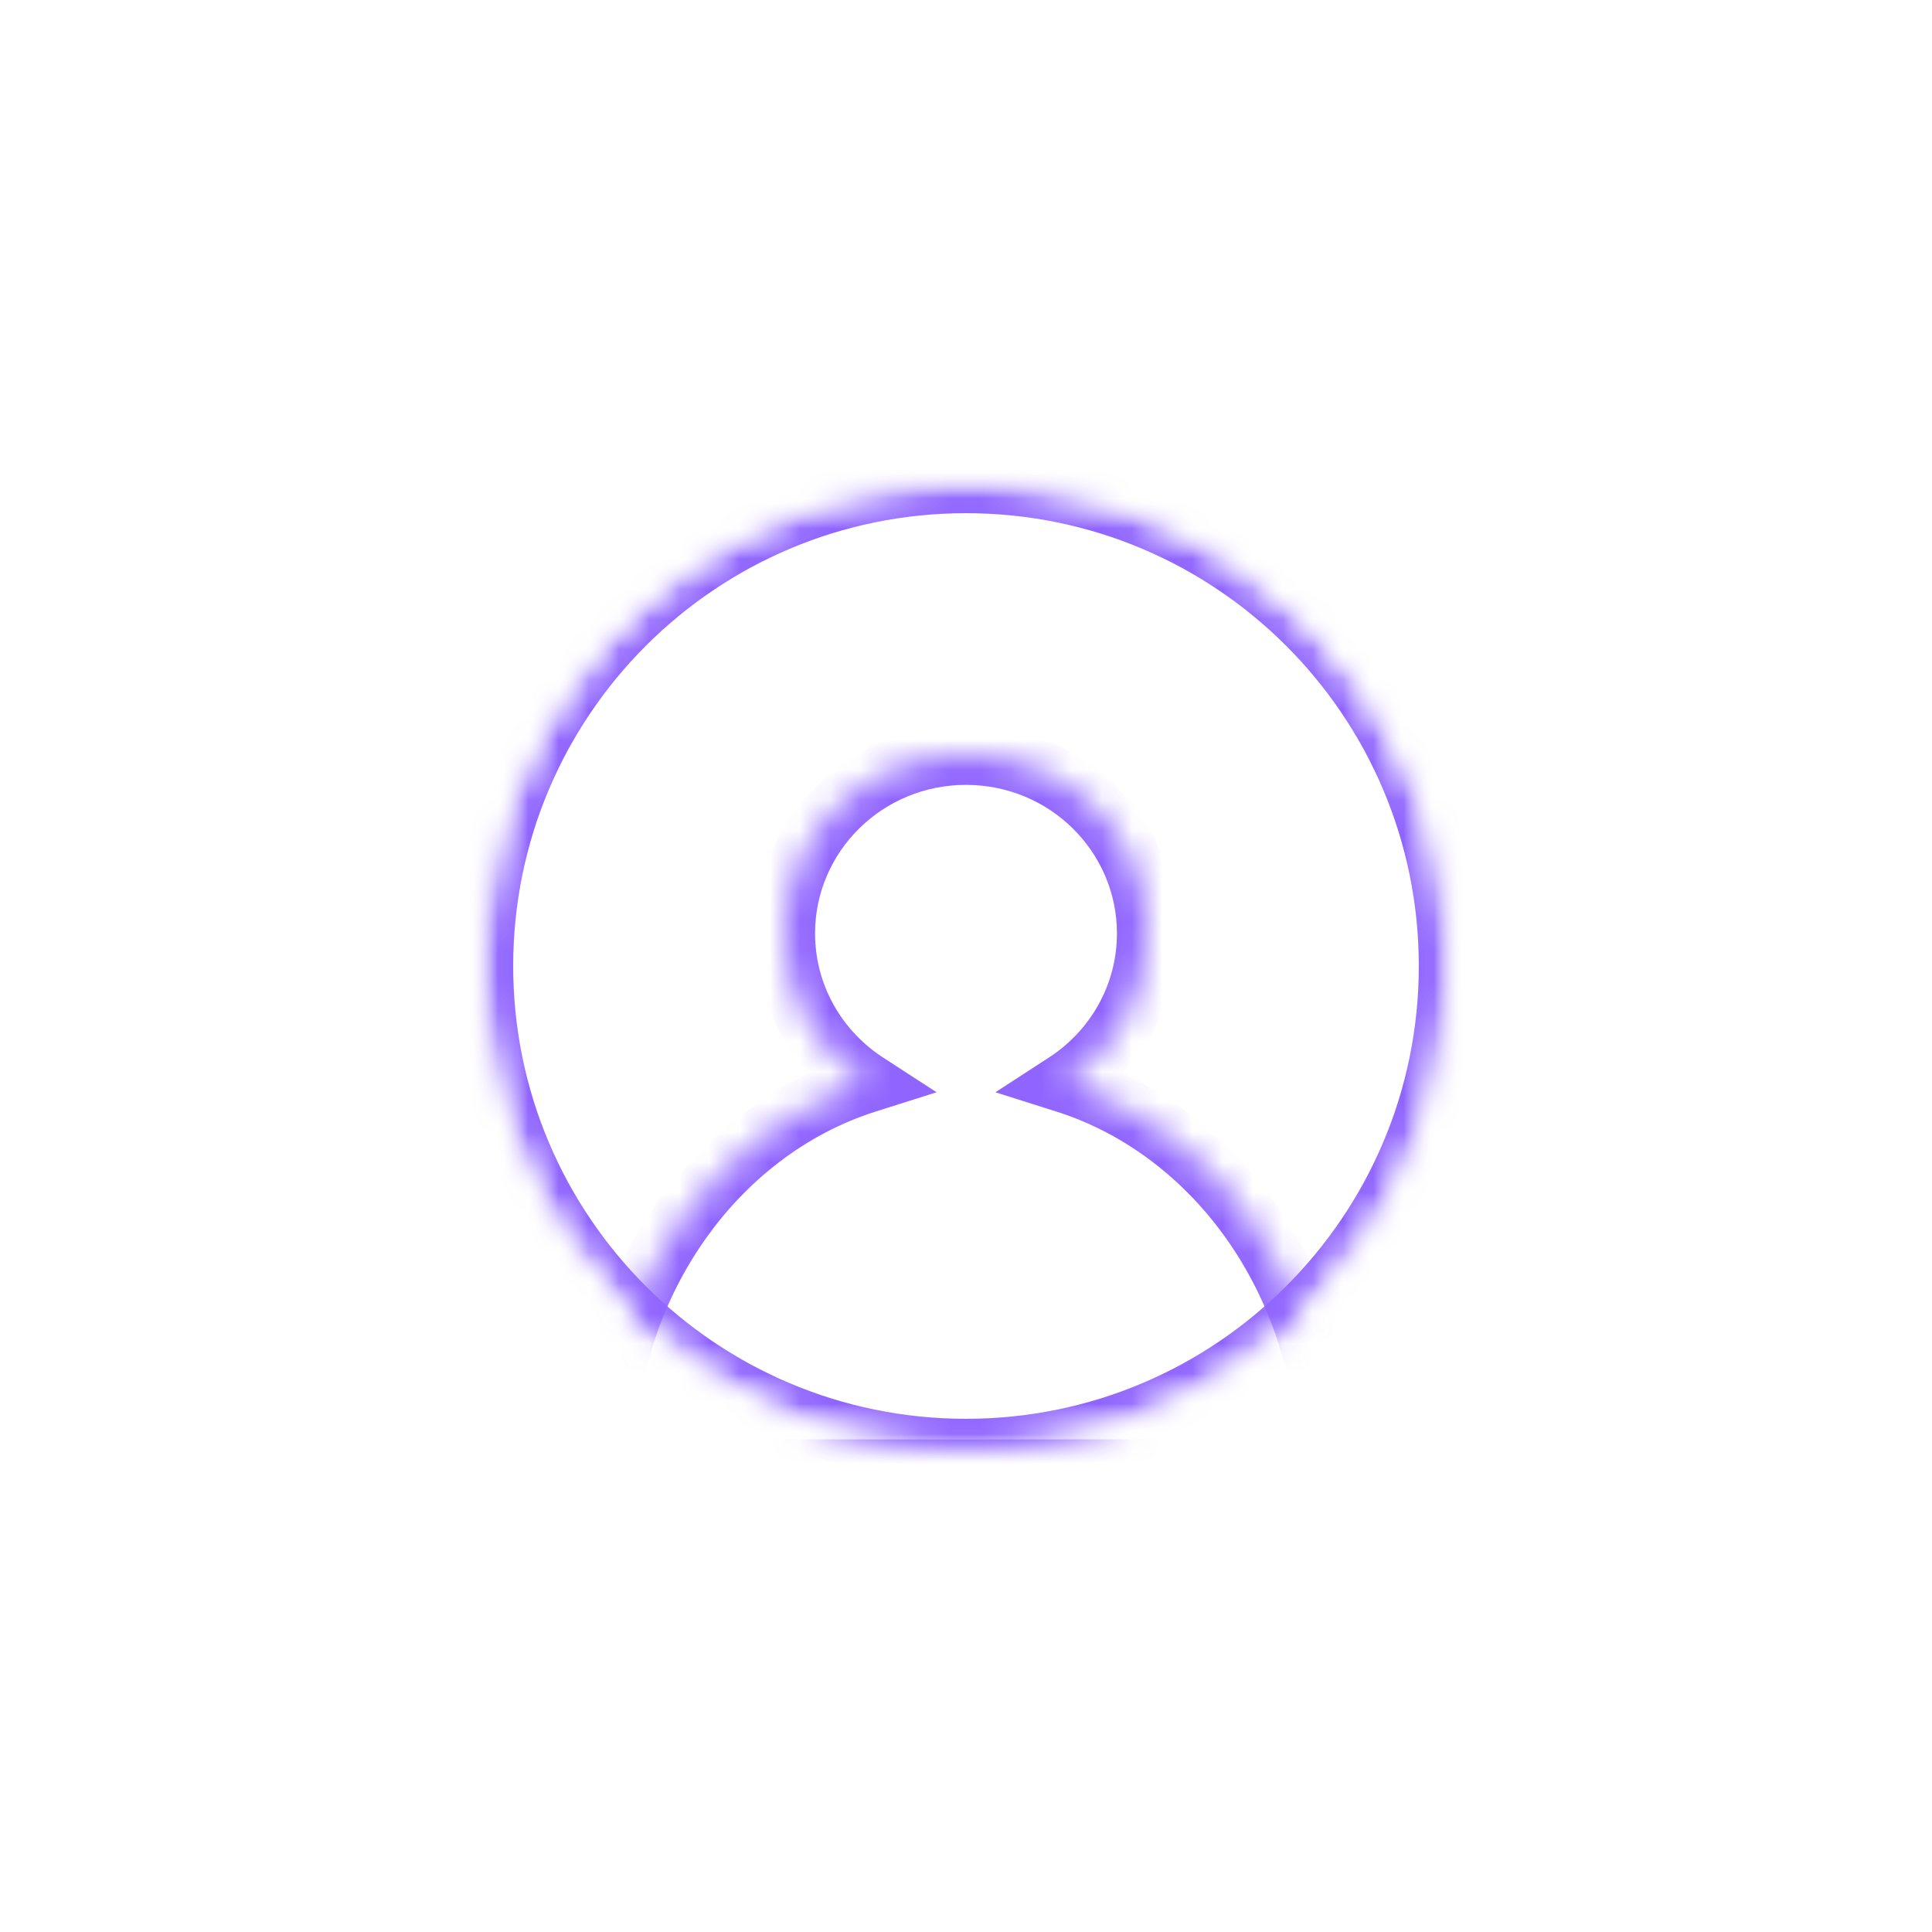 <svg width="64" height="64" viewBox="0 0 64 64" version="1.1" xmlns="http://www.w3.org/2000/svg" xmlns:xlink="http://www.w3.org/1999/xlink" xmlns:figma="http://www.figma.com/figma/ns">
<title>github</title>
<desc>Created using Figma</desc>
<g id="Canvas" transform="translate(-368 -240)" figma:type="canvas">
<mask id="mask0_alpha" mask-type="alpha">
<path d="M 368 240L 432 240L 432 304L 368 304L 368 240Z" fill="#FFFFFF"/>
</mask>
<g id="github" style="mix-blend-mode:normal;" mask="url(#mask0_alpha)" figma:type="frame">
<mask id="mask1_alpha" mask-type="alpha">
<g id="Mask" style="mix-blend-mode:normal;" figma:type="ellipse">
<use xlink:href="#path0_fill" transform="translate(384 256)" fill="#C4C4C4" style="mix-blend-mode:normal;"/>
</g>
</mask>
<g id="Icon" style="mix-blend-mode:normal;" mask="url(#mask1_alpha)" figma:type="vector">
<mask id="mask2_outline_ins">
<use xlink:href="#path1_fill" fill="white" transform="translate(388 265)"/>
</mask>
<g mask="url(#mask2_outline_ins)">
<use xlink:href="#path2_stroke_2x" transform="translate(388 265)" fill="#9065FF" style="mix-blend-mode:normal;"/>
</g>
</g>
<g id="Border" style="mix-blend-mode:normal;" mask="url(#mask1_alpha)" figma:type="ellipse">
<mask id="mask3_outline_ins">
<use xlink:href="#path0_fill" fill="white" transform="translate(384 256)"/>
</mask>
<g mask="url(#mask3_outline_ins)">
<use xlink:href="#path3_stroke_2x" transform="translate(384 256)" fill="#9065FF" style="mix-blend-mode:normal;"/>
</g>
</g>
</g>
</g>
<defs>
<path id="path0_fill" d="M 32 16C 32 24.837 24.837 32 16 32C 7.163 32 0 24.837 0 16C 0 7.163 7.163 0 16 0C 24.837 0 32 7.163 32 16Z"/>
<path id="path1_fill" d="M 15.295 10.868C 16.924 9.81 18 7.989 18 5.92C 18 2.65 15.314 0 12 0C 8.686 0 6 2.65 6 5.92C 6 7.989 7.076 9.81 8.705 10.868C 3.68 12.458 0 17.592 0 23.68L 24 23.68C 24 17.592 20.32 12.458 15.295 10.868Z"/>
<path id="path2_stroke_2x" d="M 15.295 10.868L 14.75 10.03L 12.974 11.183L 14.993 11.822L 15.295 10.868ZM 8.705 10.868L 9.007 11.822L 11.026 11.183L 9.25 10.03L 8.705 10.868ZM 0 23.68L -1 23.68L -1 24.68L 0 24.68L 0 23.68ZM 24 23.68L 24 24.68L 25 24.68L 25 23.68L 24 23.68ZM 17 5.92C 17 7.632 16.111 9.146 14.75 10.03L 15.839 11.707C 17.738 10.474 19 8.345 19 5.92L 17 5.92ZM 12 1C 14.774 1 17 3.215 17 5.92L 19 5.92C 19 2.086 15.853 -1 12 -1L 12 1ZM 7 5.92C 7 3.215 9.226 1 12 1L 12 -1C 8.147 -1 5 2.086 5 5.92L 7 5.92ZM 9.25 10.03C 7.889 9.146 7 7.632 7 5.92L 5 5.92C 5 8.345 6.262 10.474 8.161 11.707L 9.25 10.03ZM 8.404 9.915C 2.919 11.649 -1 17.203 -1 23.68L 1 23.68C 1 17.98 4.441 13.266 9.007 11.822L 8.404 9.915ZM 0 24.68L 24 24.68L 24 22.68L 0 22.68L 0 24.68ZM 25 23.68C 25 17.203 21.081 11.649 15.596 9.915L 14.993 11.822C 19.559 13.266 23 17.98 23 23.68L 25 23.68Z"/>
<path id="path3_stroke_2x" d="M 31 16C 31 24.284 24.284 31 16 31L 16 33C 25.389 33 33 25.389 33 16L 31 16ZM 16 31C 7.716 31 1 24.284 1 16L -1 16C -1 25.389 6.611 33 16 33L 16 31ZM 1 16C 1 7.716 7.716 1 16 1L 16 -1C 6.611 -1 -1 6.611 -1 16L 1 16ZM 16 1C 24.284 1 31 7.716 31 16L 33 16C 33 6.611 25.389 -1 16 -1L 16 1Z"/>
</defs>
</svg>
